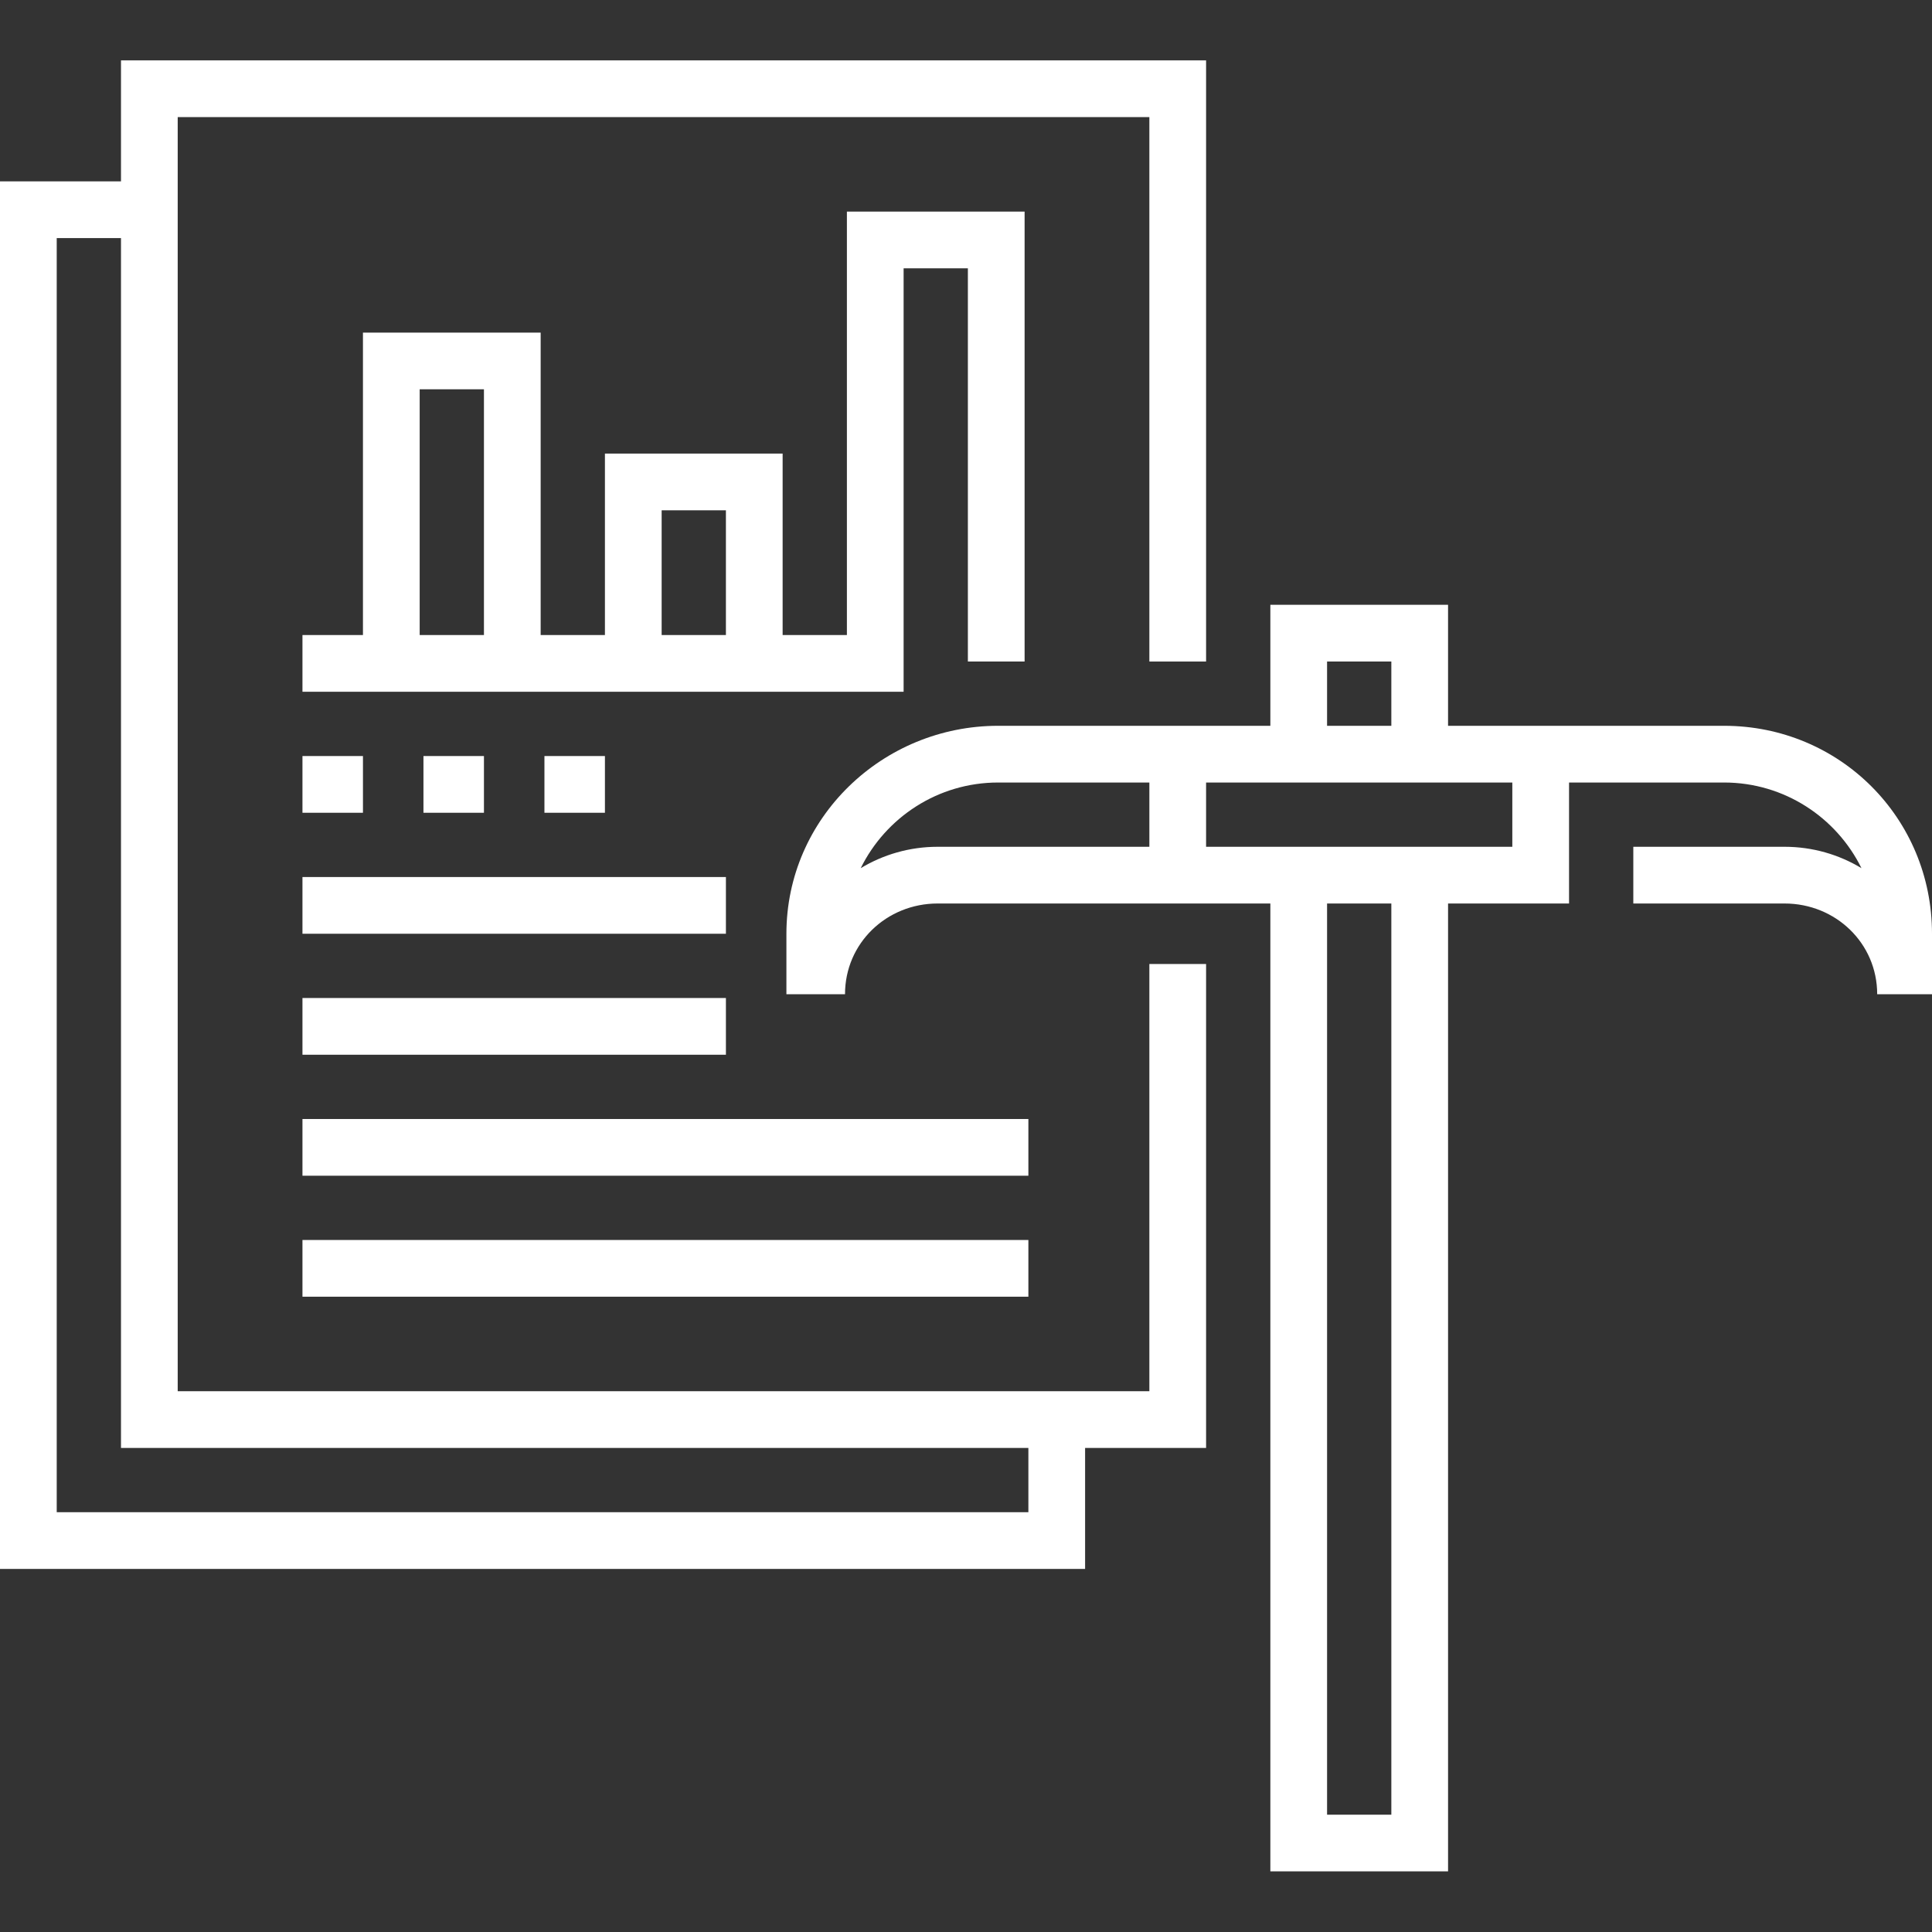 <svg height="512pt" viewBox="0 -16 512 512" width="512pt" xmlns="http://www.w3.org/2000/svg" fill="white"><rect x="0" y="-16" width="512" height="512" fill="#333333" stroke="none"/><path d="m304.594 352.688h-257.5v-337.656h257.5v144.281h15.031v-159.312h-287.562v32.062h-32.062v367.719h287.562v-32.062h32.062v-128.25h-15.031zm-32.062 32.062h-257.5v-337.656h17.031v320.625h240.469zm0 0"/><path d="m271.531 159.312v-119.234h-47.094v112.219h-17.031v-48.094h-47.094v48.094h-17.031v-80.156h-47.094v80.156h-16.031v15.031h159.312v-112.219h17.031v104.203zm-96.188-40.078h17.031v33.062h-17.031zm-64.125-32.062h17.031v65.125h-17.031zm0 0"/><path d="m80.156 216.422h112.219v15.031h-112.219zm0 0"/><path d="m80.156 248.484h112.219v15.031h-112.219zm0 0"/><path d="m80.156 280.547h192.375v15.031h-192.375zm0 0"/><path d="m80.156 312.609h192.375v15.031h-192.375zm0 0"/><path d="m456.891 176.344h-73.141v-32.062h-47.094v32.062h-72.141c-30.66 0-56.109 24.445-56.109 55.109v16.031h15.531c0-13.535 11.012-24.047 24.547-24.047h88.172v256.5h47.094v-256.5h32.062v-32.062h41.078c15.965 0 29.797 9.266 36.418 22.699-5.957-3.594-12.934-5.668-20.387-5.668h-40.078v15.031h40.078c13.539 0 24.551 10.512 24.551 24.047h14.527v-16.031c0-30.664-24.445-55.109-55.109-55.109zm-105.203-17.031h17.031v17.031h-17.031zm-123.59 54.762c6.625-13.434 20.457-22.699 36.418-22.699h40.078v17.031h-56.109c-7.449 0-14.426 2.074-20.387 5.668zm140.621 250.832h-17.031v-241.469h17.031zm32.062-256.5h-81.156v-17.031h81.156zm0 0"/><path d="m80.156 184.359h16.031v15.031h-16.031zm0 0"/><path d="m112.219 184.359h16.031v15.031h-16.031zm0 0"/><path d="m144.281 184.359h16.031v15.031h-16.031zm0 0"/></svg>